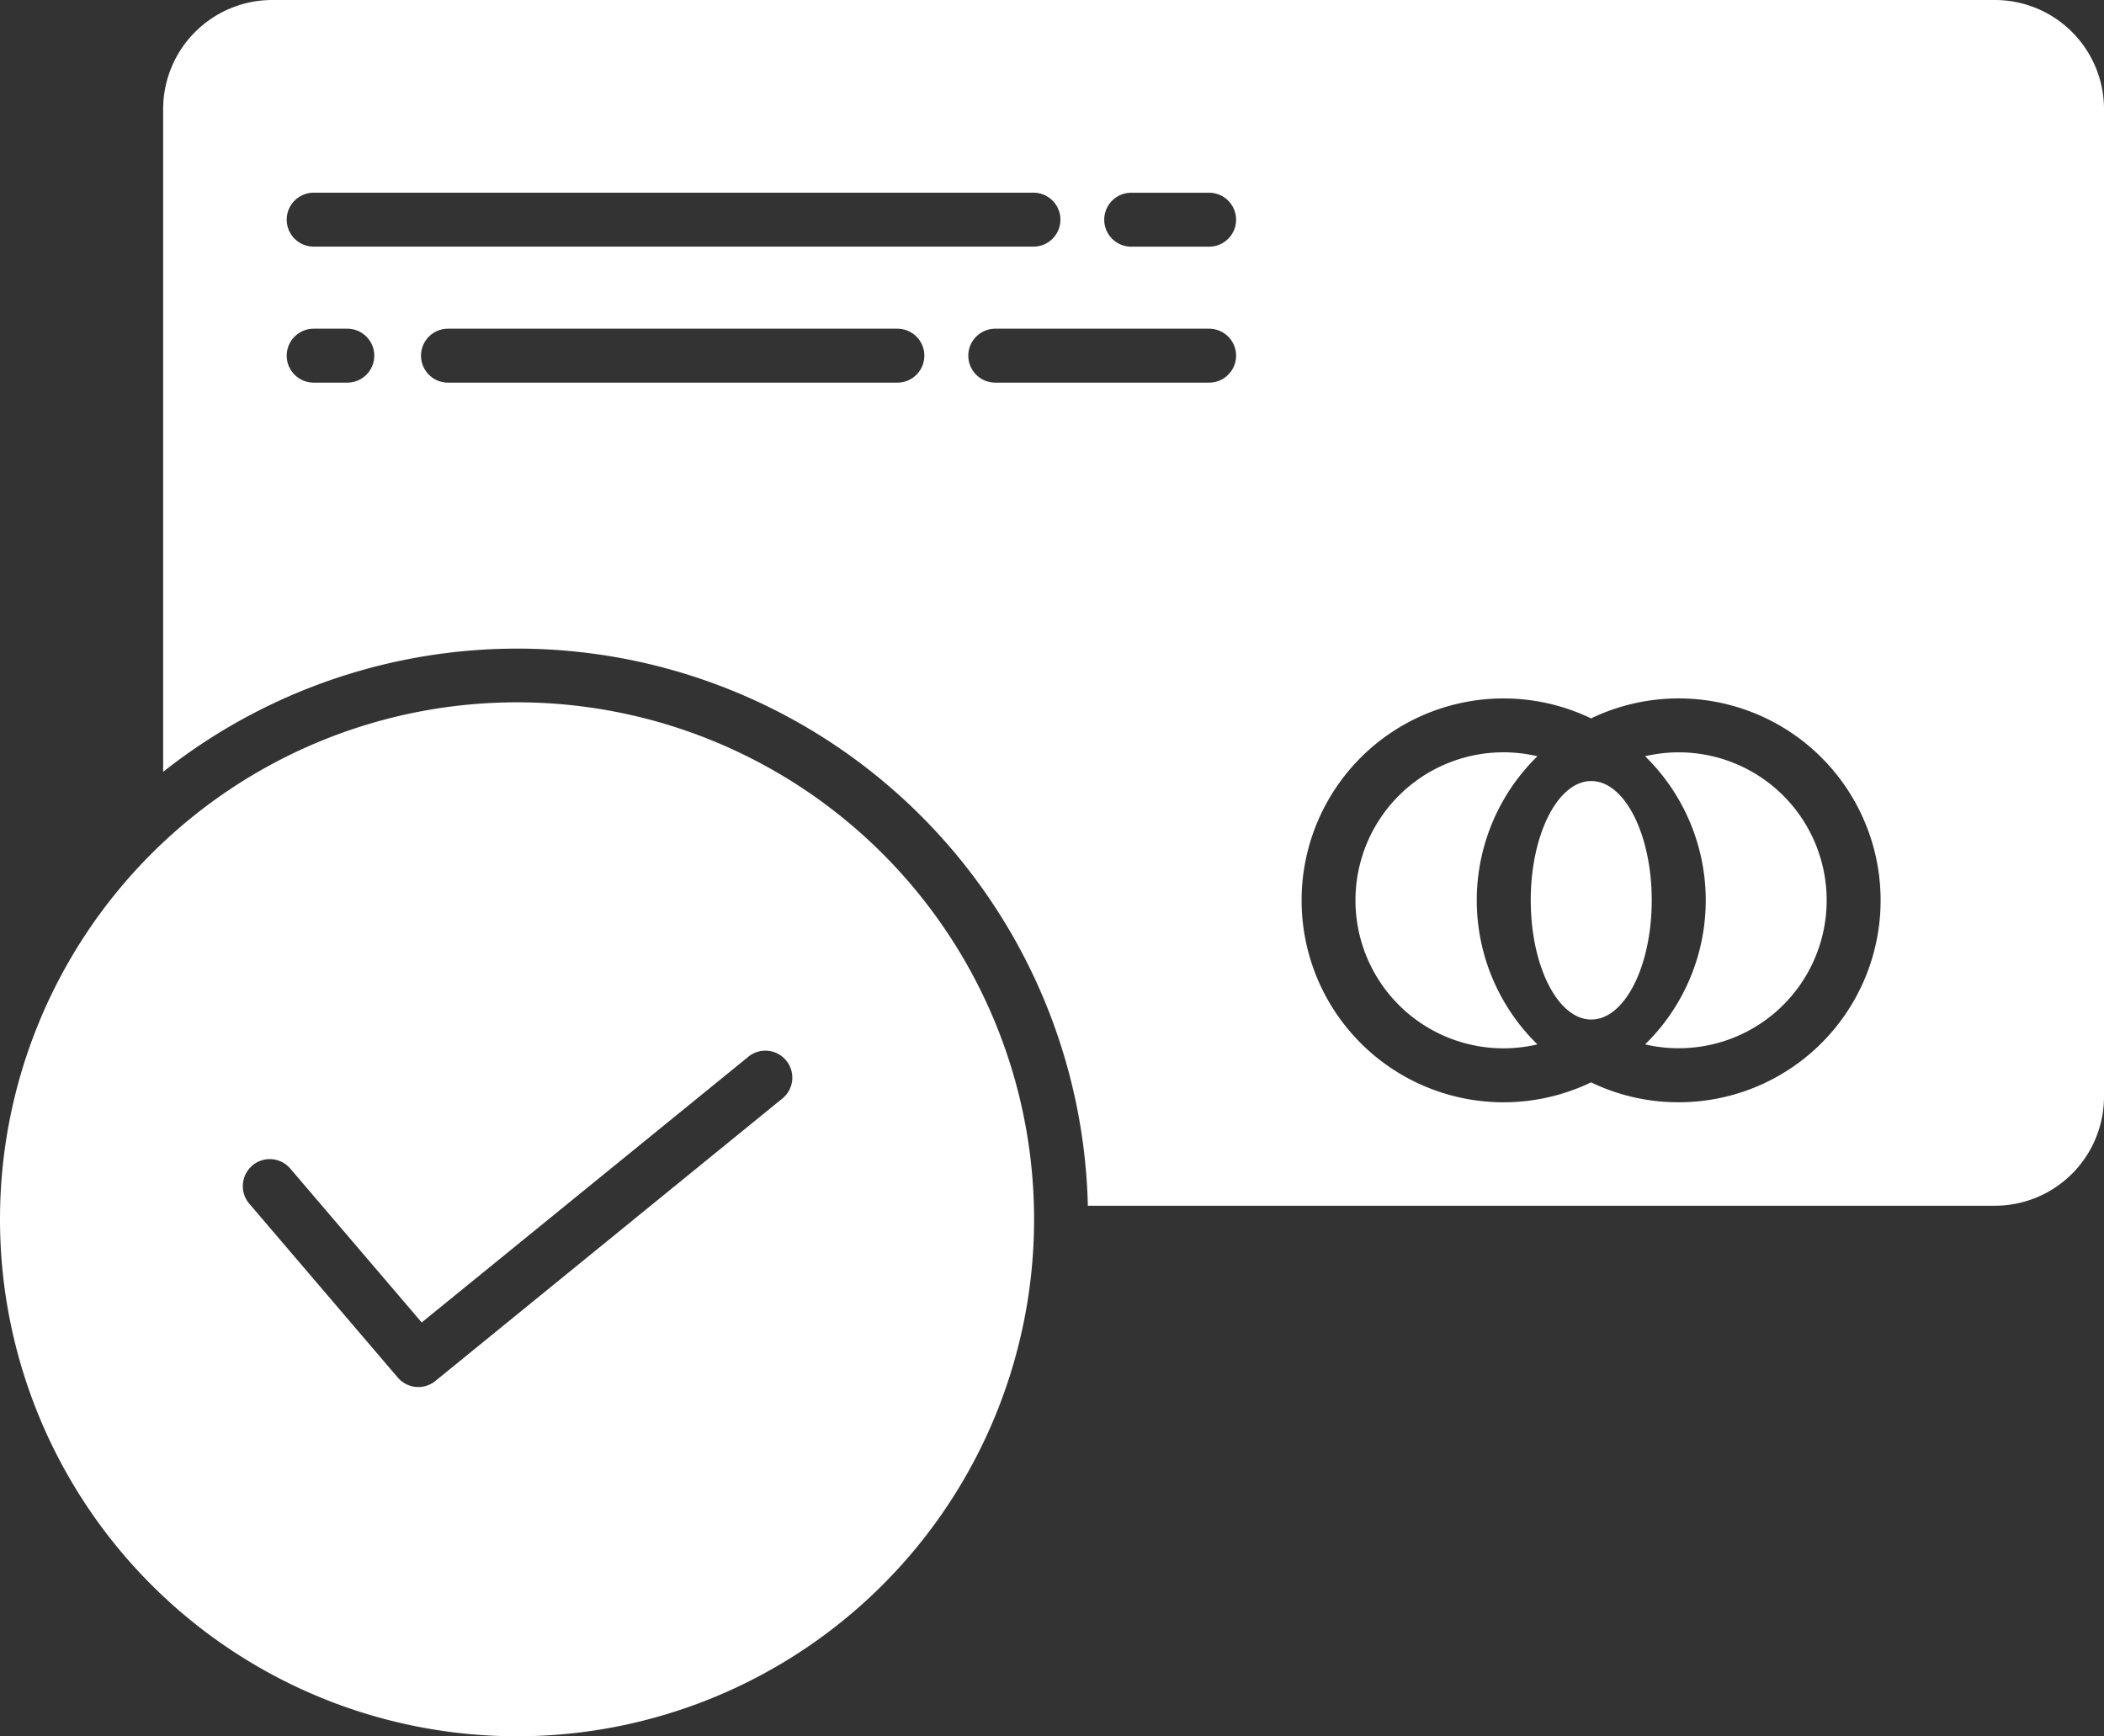 <svg xmlns="http://www.w3.org/2000/svg" width="40.339" height="33.294" viewBox="0 0 40.339 33.294">
    <rect x="0" y="0" width="40.339" height="33.294" fill="#333333" stroke="none"/>
    <defs>
        <style>
            .prefix__cls-1{fill:#fff}
        </style>
    </defs>
    <g id="prefix__payment-method" transform="translate(0 -.5)">
        <path id="prefix__Path_589" d="M305.022 167.937a2.838 2.838 0 1 0 0 5.525 3.863 3.863 0 0 1 0-5.525zm0 0" class="prefix__cls-1" data-name="Path 589" transform="translate(-275.546 -152.936)"/>
        <path id="prefix__Path_590" d="M342.812 176.533c0-1.263-.519-2.287-1.16-2.287s-1.16 1.024-1.16 2.287.52 2.287 1.16 2.287 1.16-1.02 1.16-2.287zm0 0" class="prefix__cls-1" data-name="Path 590" transform="translate(-311.144 -158.77)"/>
        <path id="prefix__Path_591" d="M9.913 176.572A9.913 9.913 0 1 0 0 166.659a9.913 9.913 0 0 0 9.913 9.913zm-5.077-10.943a.517.517 0 0 1 .729.057l2.52 2.951 6.242-5.078a.517.517 0 1 1 .653.8l-6.633 5.4a.517.517 0 0 1-.72-.065l-2.848-3.335a.517.517 0 0 1 .058-.729zm0 0" class="prefix__cls-1" data-name="Path 591" transform="translate(0 -142.779)"/>
        <path id="prefix__Path_592" d="M71.42.5H38.391A2.093 2.093 0 0 0 36.3 2.591V15.3a10.941 10.941 0 0 1 17.729 8.32H71.42a2.093 2.093 0 0 0 2.091-2.091V2.591A2.093 2.093 0 0 0 71.42.5zM39.186 4.195h13.8a.517.517 0 1 1 0 1.034h-13.8a.517.517 0 1 1 0-1.034zm.645 3.642h-.645a.517.517 0 1 1 0-1.034h.645a.517.517 0 0 1 0 1.034zm10.547 0h-8.617a.517.517 0 0 1 0-1.034h8.616a.517.517 0 0 1 0 1.034zm5.976 0h-4.1a.517.517 0 1 1 0-1.034h4.1a.517.517 0 1 1 0 1.034zm0-2.607H54.86a.517.517 0 1 1 0-1.034h1.494a.517.517 0 1 1 0 1.034zm9 16.406a3.847 3.847 0 0 1-1.677-.382 3.872 3.872 0 1 1 0-6.979 3.872 3.872 0 1 1 1.677 7.361zm0 0" class="prefix__cls-1" data-name="Path 592" transform="translate(-33.172)"/>
        <path id="prefix__Path_593" d="M366.571 167.856a2.831 2.831 0 0 0-.645.075 3.864 3.864 0 0 1 0 5.525 2.837 2.837 0 1 0 .645-5.6zm0 0" class="prefix__cls-1" data-name="Path 593" transform="translate(-334.385 -152.93)"/>
    </g>
</svg>
